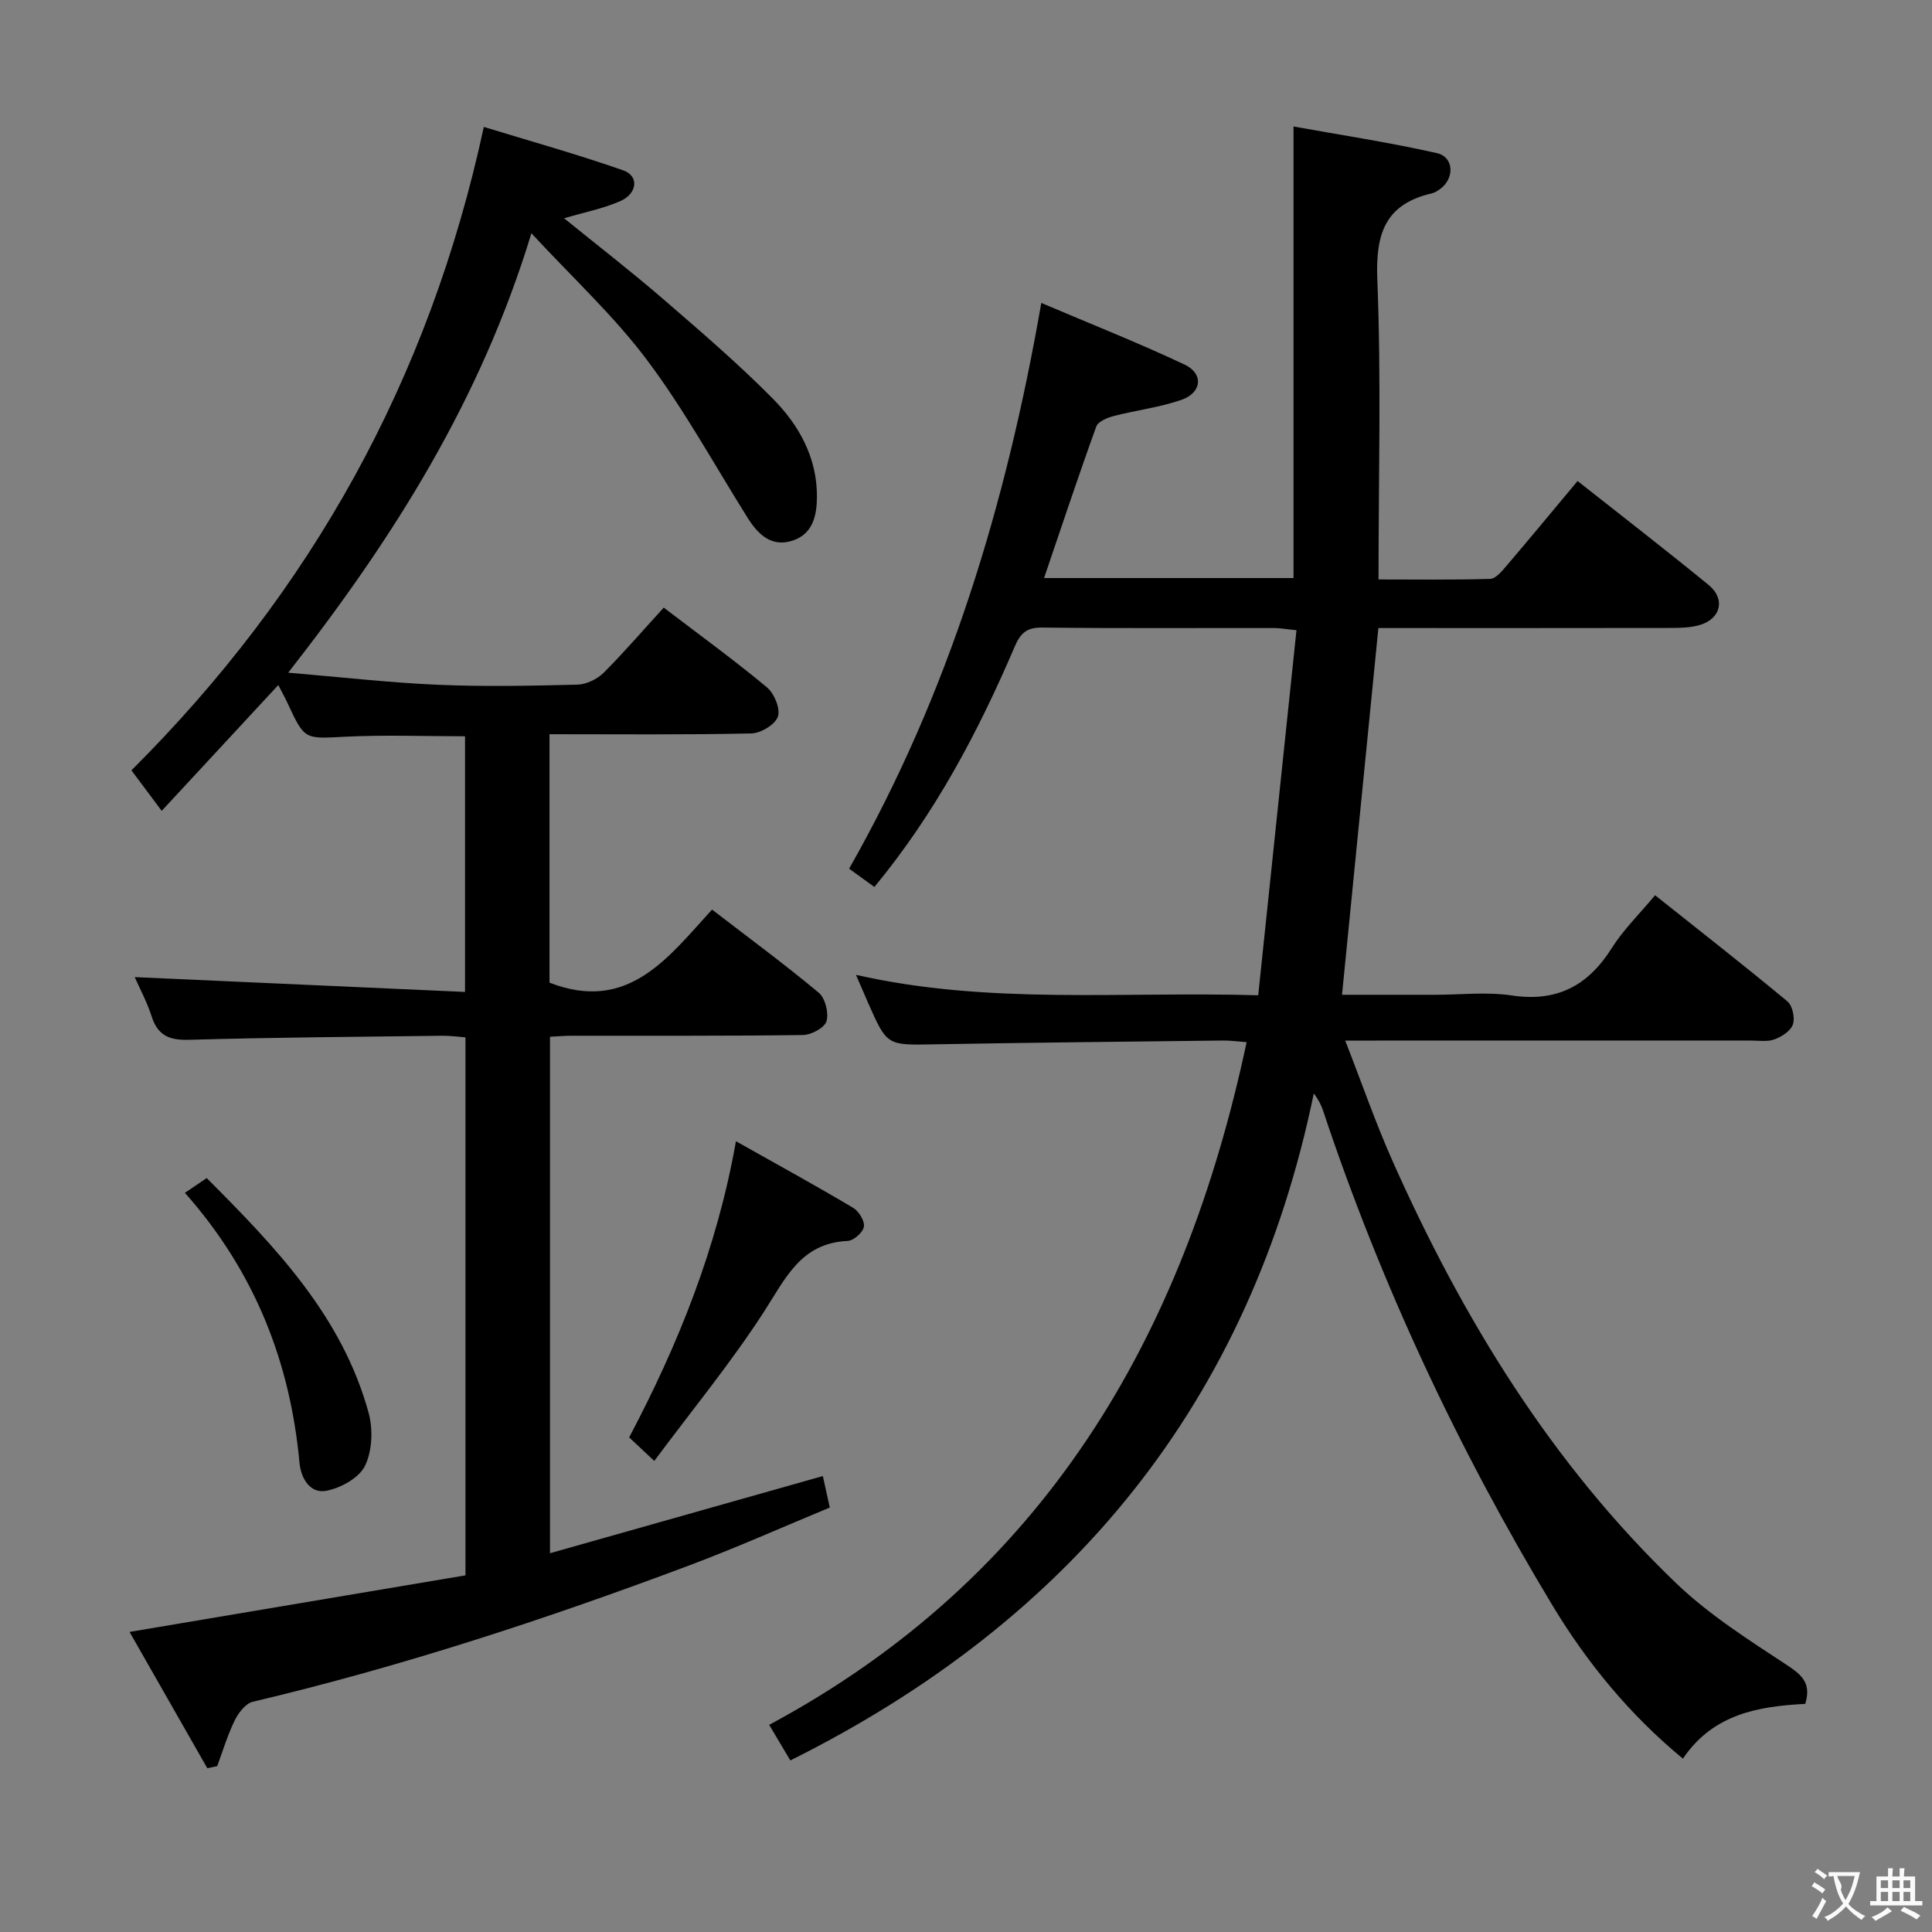 <svg enable-background="new 0 0 400 400" viewBox="0 0 400 400" xmlns="http://www.w3.org/2000/svg"><rect x="0" y="0" width="400" height="400" fill="#808080" stroke="none"/><g fill="#010000"><path d="m163.63 364.48c-1.55-2.62-2.8-4.73-4.38-7.37 56.7-30.43 85.79-79.97 98.85-141.34-1.98-.15-3.42-.36-4.86-.34-19.98.23-39.96.43-59.93.79-9.66.17-9.65.33-13.62-8.68-.73-1.66-1.44-3.32-2.47-5.71 27.5 6.24 54.8 3.41 83.28 4.23 2.65-25.25 5.27-50.23 7.92-75.58-2.11-.21-3.38-.45-4.65-.45-16-.03-32 .09-47.99-.1-3.25-.04-4.51 1.17-5.72 4-7.54 17.61-16.43 34.46-29.03 49.71-1.88-1.36-3.57-2.58-5.23-3.79 20.66-36.31 32.49-75.3 39.79-117.13 10.01 4.26 19.98 8.2 29.66 12.76 3.98 1.87 3.6 5.82-.63 7.3-4.51 1.57-9.36 2.14-14.01 3.35-1.35.35-3.26 1.13-3.64 2.18-3.72 10.28-7.16 20.66-10.81 31.37h51.65c0-30.76 0-61.45 0-93.49 9.68 1.75 19.76 3.27 29.67 5.51 3.56.8 3.72 5.2.7 7.42-.53.39-1.14.77-1.76.92-9.71 2.25-11.64 8.45-11.26 17.87.82 20.44.25 40.94.25 62.06 7.61 0 15.37.11 23.12-.12 1.15-.03 2.41-1.58 3.34-2.66 4.85-5.69 9.61-11.45 14.75-17.6 9.19 7.26 18.26 14.26 27.12 21.51 3.55 2.9 2.56 7.01-1.82 8.3-1.86.55-3.92.6-5.9.61-20.32.04-40.64.02-60.64.02-2.52 25.36-5 50.39-7.53 75.93h19.18c5.33 0 10.76-.64 15.98.14 9.39 1.41 15.8-2.05 20.71-9.84 2.37-3.76 5.64-6.94 8.95-10.91 9.31 7.41 18.46 14.56 27.39 21.97 1.05.87 1.6 3.41 1.15 4.76s-2.31 2.56-3.82 3.11c-1.48.55-3.29.24-4.95.24-25.83.01-51.66.01-77.49.01-1.79 0-3.58 0-6.44 0 3.47 8.88 6.32 17.13 9.86 25.07 14.48 32.48 32.82 62.48 58.64 87.26 6.89 6.61 15.19 11.85 23.22 17.14 3.12 2.06 4.74 3.84 3.53 7.86-9.58.5-19.04 2.02-25.33 11.34-10.94-9.02-19.78-19.74-27-31.71-19.55-32.42-35.54-66.52-47.51-102.47-.36-1.08-.85-2.13-1.91-3.55-13.2 63.93-50.11 109.06-108.38 138.1z"/><path d="m137.42 125.8c7.42 5.66 14.57 10.85 21.35 16.49 1.52 1.26 2.84 4.44 2.29 6.07-.56 1.65-3.54 3.44-5.49 3.49-13.81.3-27.63.16-41.8.16v51.44c16.29 6.33 24.57-5.22 33.65-15.13 7.71 5.93 15.08 11.36 22.09 17.21 1.35 1.13 2.11 4.18 1.61 5.9-.4 1.35-3.14 2.83-4.86 2.86-15.99.22-31.99.13-47.99.15-1.32 0-2.64.12-4.4.21v106.93c18.78-5.31 37.34-10.56 56.49-15.98.43 1.97.84 3.83 1.44 6.52-9.7 4.01-19.36 8.33-29.26 12.04-29.53 11.08-59.47 20.9-90.2 28.17-1.49.35-2.98 2.3-3.74 3.85-1.48 3.02-2.45 6.3-3.63 9.48-.68.14-1.37.29-2.05.43-5.35-9.37-10.7-18.75-16.1-28.22 23.6-3.97 46.53-7.83 69.55-11.71 0-37.54 0-74.16 0-111.39-1.6-.12-3.19-.35-4.77-.33-17.48.22-34.96.34-52.43.84-4.1.12-6.5-.86-7.78-4.86-.95-2.98-2.47-5.77-3.5-8.12 22.64 1.02 45.32 2.04 68.39 3.07 0-18.45 0-35.53 0-52.93-8.3 0-16.56-.32-24.78.09-8.42.42-8.4.73-11.92-6.86-.56-1.2-1.2-2.36-1.96-3.84-7.98 8.61-15.82 17.07-24.14 26.05-2.97-3.97-4.63-6.2-6.27-8.39 37.14-37.03 61.62-80.7 72.96-133.21 9.54 2.92 19.33 5.65 28.89 9 3.27 1.15 2.93 4.79-.64 6.36-3.58 1.57-7.51 2.33-11.63 3.55 6.85 5.56 13.73 10.88 20.31 16.55 7.79 6.73 15.63 13.45 22.87 20.76 5.44 5.49 9.23 12.24 9.17 20.42-.03 3.83-.86 7.58-4.93 8.97-4.39 1.5-7.21-1.16-9.41-4.66-6.88-10.97-13.13-22.42-20.88-32.74-6.81-9.08-15.29-16.9-23.9-26.2-10.49 34.49-28.46 62.99-50.35 90.98 10.95.92 20.89 2.07 30.87 2.5 9.65.42 19.33.22 28.99-.02 1.86-.05 4.11-1.13 5.45-2.46 4.23-4.24 8.13-8.78 12.44-13.49z"/><path d="m135.46 302.47c-2.54-2.38-3.74-3.5-5.2-4.87 10.11-19.16 18.17-39.05 22.11-61.32 8.42 4.74 16.41 9.12 24.24 13.77 1.19.7 2.44 2.73 2.25 3.92-.19 1.18-2.13 2.9-3.36 2.95-9.67.43-12.85 7.73-17.28 14.59-6.8 10.54-14.83 20.3-22.76 30.96z"/><path d="m38.28 246.96c1.8-1.21 3-2.02 4.52-3.05 14.18 14.21 28.02 28.56 33.51 48.57.94 3.42.77 7.91-.74 11-1.23 2.52-5.07 4.63-8.07 5.18-3.25.6-5.18-2.52-5.49-5.78-1.93-20.92-9.27-39.59-23.73-55.92z"/></g><path d="m377.9 391.2c-.2.3-.4.5-.6.8-.7-.6-1.4-1-2.2-1.5.2-.3.4-.5.5-.8.6.4 1.4.8 2.3 1.5zm-1.8 6.1c-.2-.2-.5-.4-.9-.6.4-.6.8-1.2 1.2-1.9s.7-1.3.9-1.9c.3.3.5.5.8.7-.7 1.3-1.4 2.6-2 3.7zm2.2-9c-.3.3-.5.5-.6.8-.6-.6-1.3-1.1-2-1.5.3-.3.5-.5.6-.7.6.5 1.3.9 2 1.4zm.3.2v-.9h2 4.5c-.3 1.3-.6 2.5-1 3.6s-.9 2.1-1.4 3c.4.5 1 1 1.6 1.4s1.2.8 1.9 1.1c-.3.2-.5.4-.8.8-.4-.3-1-.7-1.6-1.2s-1.2-1.1-1.6-1.6c-.5.6-1.1 1.1-1.7 1.6s-1.4.9-2.1 1.4c-.1-.3-.3-.5-.7-.8.6-.2 1.2-.5 1.9-1s1.4-1.1 2-1.8c-.5-.8-.9-1.6-1.2-2.5s-.6-2-.8-3.2c-.4.1-.7.1-1 .1zm2.5 2.7c.3 1 .7 1.7 1 2.2.3-.5.6-1.1 1-2s.6-1.9.9-3h-3.2-.4c.1.9 1.3 1.8.7 2.8z" fill="#fbfafa"/><path d="m396.5 388.5v1.5 3.6h1.5v.9c-.4 0-1 0-1.7 0h-7.9c-.5 0-.9 0-1.2 0v-.9h1.3v-3.5c0-.7 0-1.2 0-1.6h2.4c0-.8 0-1.4 0-1.7h1c0 .3-.1.8-.1 1.7h1.5c0-.8 0-1.4 0-1.7h1c0 .3-.1.9-.1 1.7zm-8.2 9.2c-.2-.3-.5-.5-.8-.8.8-.3 1.4-.6 1.9-.9s1-.7 1.4-1.1c.3.3.6.5.9.8-1.6 1-2.8 1.6-3.4 2zm2.6-6.8v-1.6h-1.5v1.6zm0 2.7v-1.9h-1.5v1.9zm2.4-2.7v-1.6h-1.5v1.6zm0 2.7v-1.9h-1.5v1.9zm.2 2 .7-.8c.4.2.9.5 1.6.8s1.3.7 1.8 1c-.3.3-.5.5-.8.8-.4-.3-1.5-1-3.3-1.8zm2-4.7v-1.6h-1.4v1.6zm0 2.7v-1.9h-1.4v1.9z" fill="#fbfafa"/></svg>